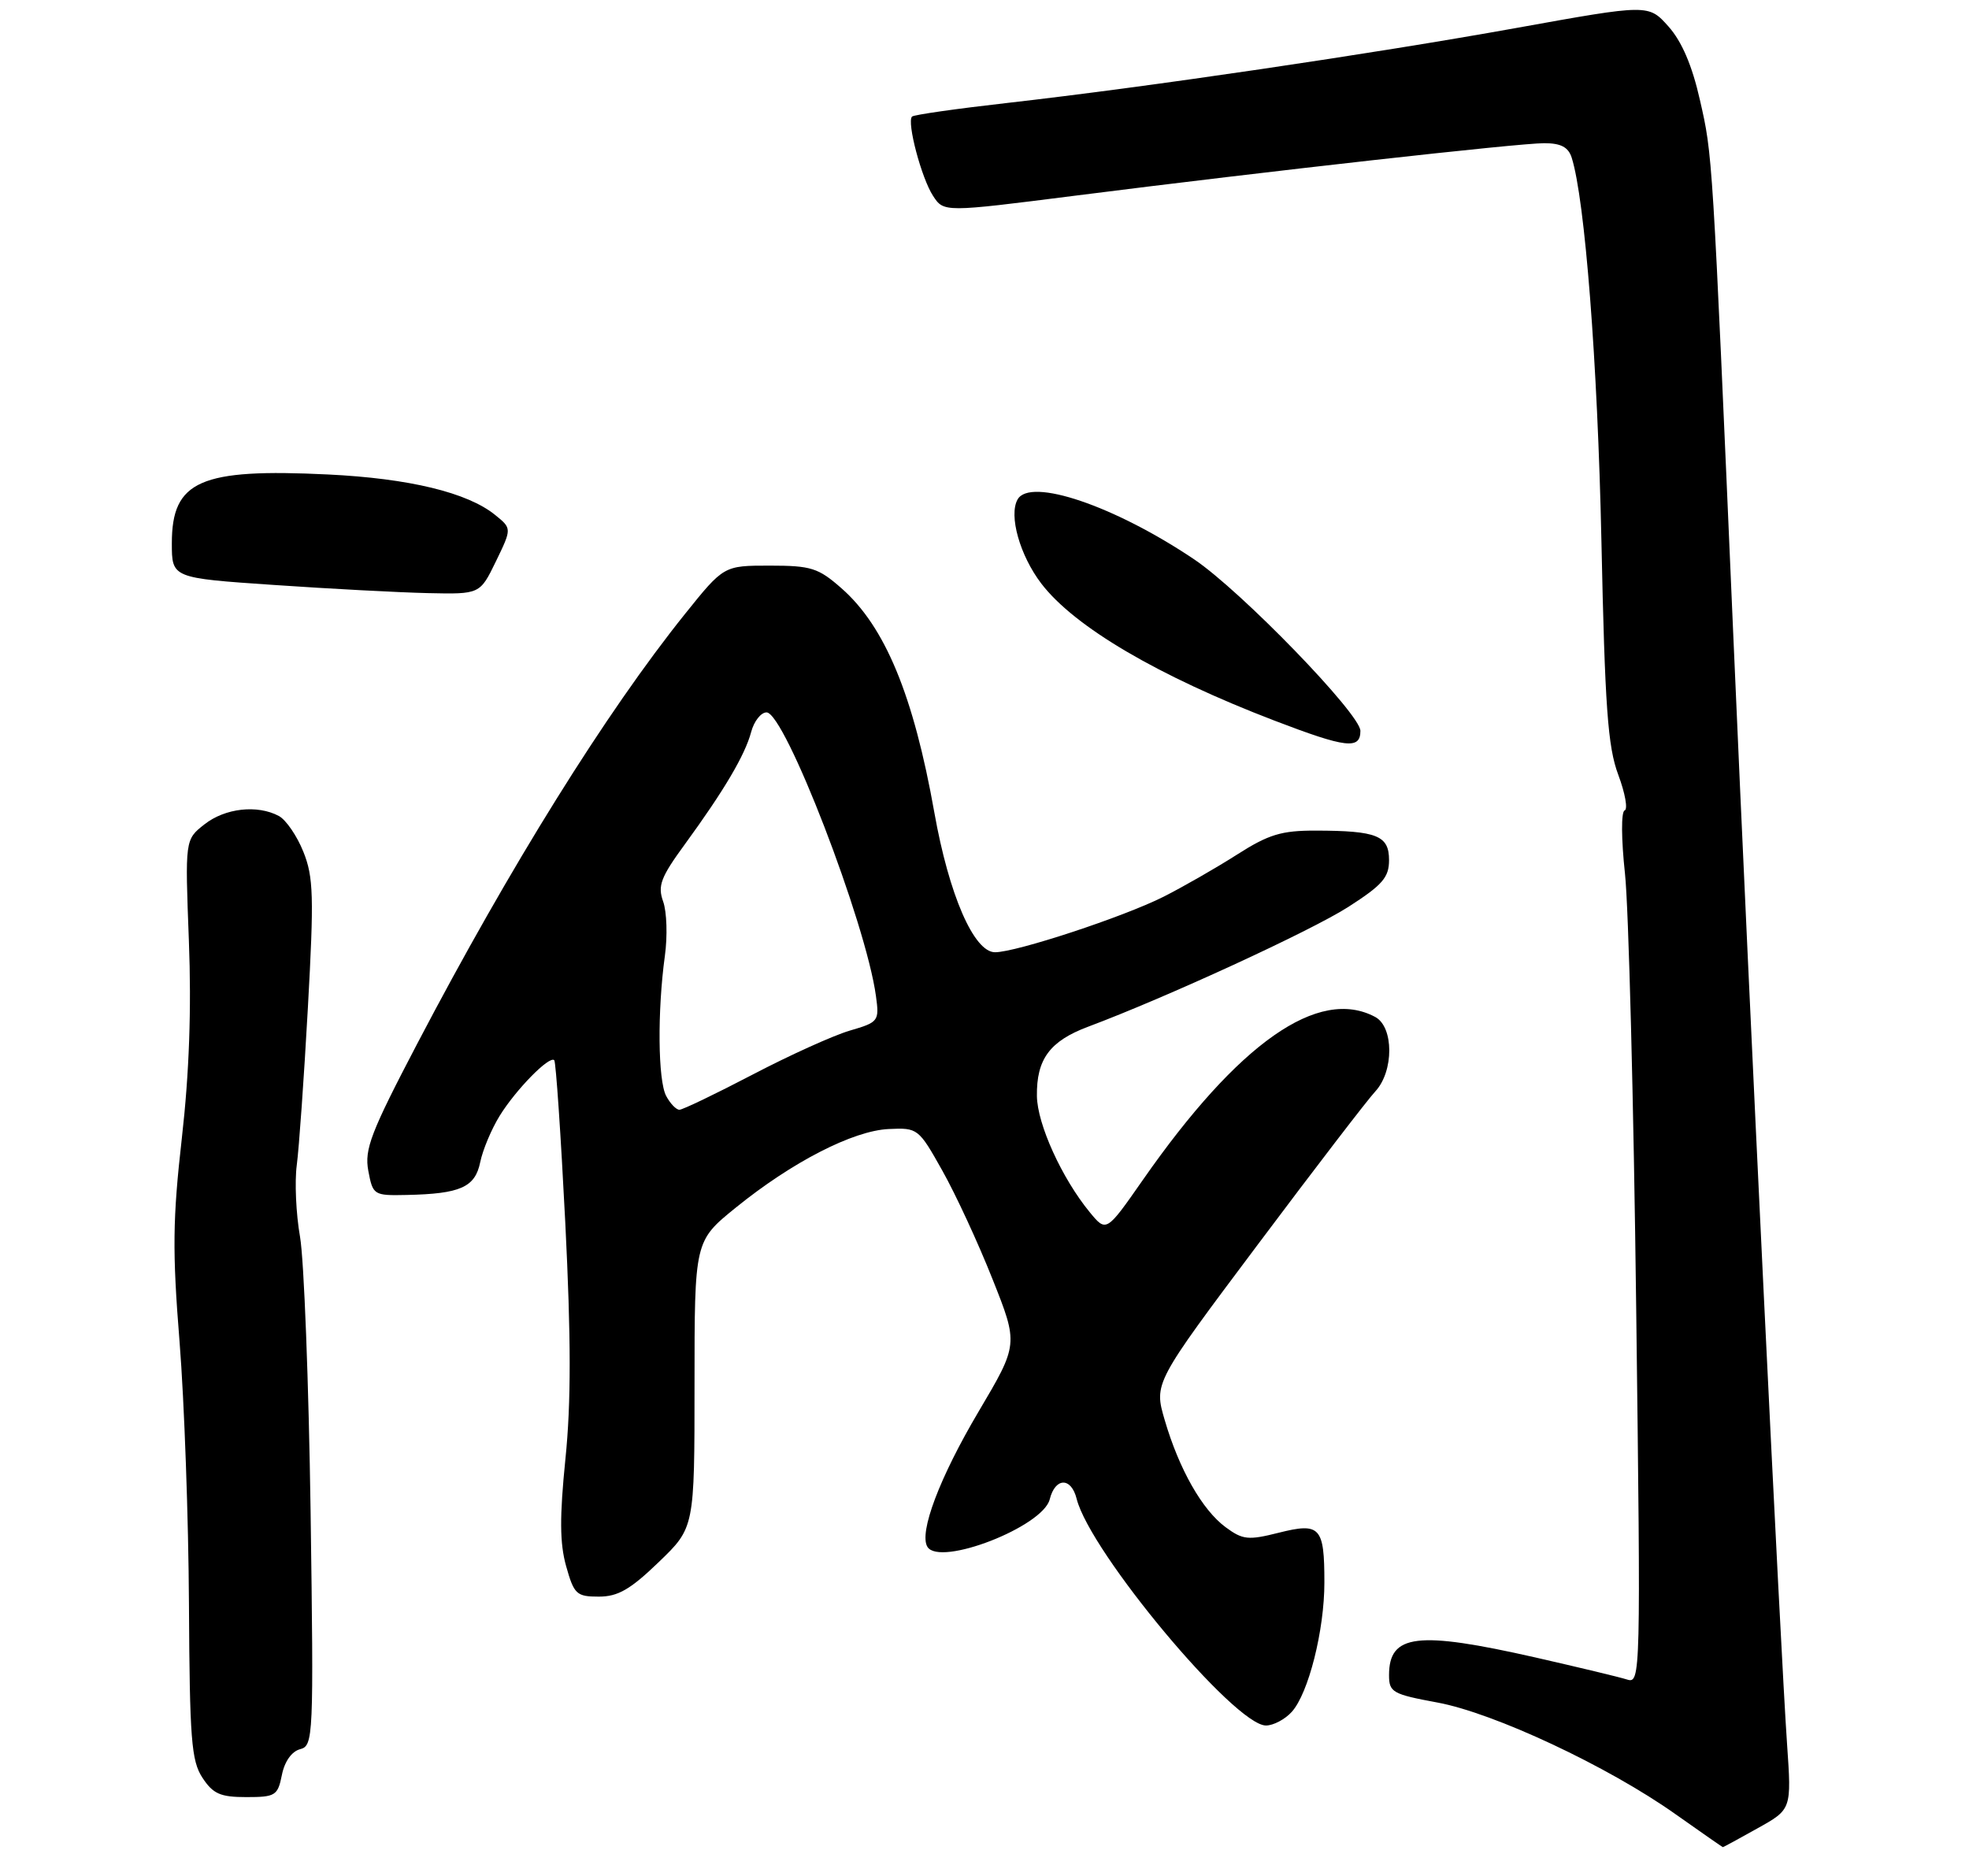 <?xml version="1.0" encoding="UTF-8" standalone="no"?>
<!DOCTYPE svg PUBLIC "-//W3C//DTD SVG 1.1//EN" "http://www.w3.org/Graphics/SVG/1.1/DTD/svg11.dtd" >
<svg xmlns="http://www.w3.org/2000/svg" xmlns:xlink="http://www.w3.org/1999/xlink" version="1.1" viewBox="0 0 275 262">
 <g >
 <path fill="currentColor"
d=" M 245.48 255.35 C 250.22 252.71 250.22 252.71 249.59 243.60 C 248.67 230.37 244.38 141.86 242.07 88.50 C 239.14 20.92 239.19 21.73 237.42 13.97 C 236.33 9.14 234.89 5.79 233.02 3.69 C 230.24 0.58 230.24 0.58 211.87 3.89 C 191.54 7.55 160.39 12.14 140.67 14.38 C 133.61 15.18 127.63 16.03 127.38 16.28 C 126.62 17.04 128.70 24.89 130.31 27.35 C 131.82 29.66 131.82 29.66 150.16 27.33 C 177.18 23.90 212.04 20.00 215.68 20.00 C 218.00 20.00 219.04 20.55 219.51 22.02 C 221.36 27.85 223.13 50.64 223.66 75.50 C 224.15 98.74 224.55 104.30 226.01 108.20 C 226.98 110.79 227.38 113.04 226.90 113.20 C 226.41 113.37 226.43 117.19 226.95 122.00 C 227.46 126.67 228.17 154.06 228.52 182.84 C 229.16 234.18 229.14 235.18 227.25 234.58 C 226.19 234.24 220.42 232.86 214.41 231.49 C 197.94 227.76 194.00 228.23 194.00 233.97 C 194.00 236.36 194.49 236.63 200.75 237.79 C 208.67 239.25 224.57 246.70 234.00 253.38 C 237.57 255.91 240.56 257.98 240.62 257.99 C 240.69 258.00 242.88 256.81 245.48 255.35 Z  M 39.37 247.91 C 39.74 246.03 40.74 244.62 41.91 244.31 C 43.77 243.83 43.82 242.75 43.38 211.15 C 43.12 193.19 42.46 175.90 41.90 172.72 C 41.34 169.54 41.14 165.04 41.45 162.72 C 41.76 160.40 42.46 150.51 43.00 140.75 C 43.86 125.22 43.79 122.50 42.37 118.97 C 41.49 116.76 39.94 114.50 38.95 113.97 C 35.94 112.36 31.43 112.87 28.55 115.14 C 25.84 117.27 25.84 117.27 26.38 131.39 C 26.75 140.89 26.43 149.89 25.40 158.93 C 24.12 170.25 24.06 174.74 25.08 187.43 C 25.74 195.72 26.33 212.19 26.39 224.04 C 26.49 242.87 26.72 245.93 28.27 248.29 C 29.75 250.55 30.77 251.00 34.40 251.00 C 38.46 251.00 38.79 250.80 39.37 247.91 Z  M 180.41 239.10 C 182.75 236.52 184.98 227.68 184.97 221.00 C 184.97 213.26 184.38 212.62 178.58 214.08 C 174.33 215.15 173.57 215.07 171.17 213.30 C 167.90 210.88 164.68 205.21 162.67 198.34 C 161.16 193.18 161.16 193.18 175.66 173.84 C 183.63 163.20 191.02 153.57 192.08 152.44 C 194.69 149.63 194.68 143.44 192.07 142.04 C 184.16 137.80 172.97 145.65 159.61 164.81 C 154.51 172.12 154.51 172.12 152.20 169.31 C 148.32 164.59 144.87 157.02 144.82 153.08 C 144.75 147.94 146.62 145.41 151.95 143.41 C 162.95 139.29 183.03 130.04 188.28 126.69 C 193.08 123.61 194.00 122.56 194.00 120.13 C 194.00 116.71 192.33 116.03 183.77 116.01 C 178.96 116.00 177.19 116.54 172.77 119.36 C 169.87 121.21 165.25 123.86 162.50 125.25 C 156.90 128.07 141.93 133.00 138.97 133.00 C 136.02 133.00 132.54 124.98 130.50 113.51 C 127.59 97.12 123.61 87.50 117.52 82.16 C 114.29 79.32 113.29 79.00 107.51 79.00 C 101.09 79.00 101.09 79.00 95.67 85.75 C 84.63 99.51 71.24 121.01 58.28 145.76 C 51.78 158.18 50.88 160.52 51.44 163.53 C 52.08 166.92 52.19 167.00 56.80 166.90 C 64.31 166.74 66.35 165.83 67.07 162.32 C 67.42 160.61 68.64 157.70 69.79 155.84 C 72.06 152.17 76.74 147.40 77.41 148.08 C 77.64 148.31 78.33 158.52 78.95 170.76 C 79.76 186.96 79.77 195.94 78.97 203.76 C 78.15 211.88 78.17 215.54 79.07 218.75 C 80.17 222.67 80.52 223.00 83.63 223.00 C 86.31 223.00 88.04 222.00 92.00 218.18 C 97.00 213.37 97.00 213.37 97.00 193.36 C 97.00 173.34 97.00 173.34 102.75 168.68 C 110.62 162.30 119.14 157.92 124.13 157.69 C 128.18 157.50 128.30 157.60 131.61 163.50 C 133.47 166.80 136.62 173.61 138.61 178.63 C 142.24 187.75 142.24 187.75 136.69 197.13 C 131.23 206.35 128.31 214.07 129.53 216.05 C 131.26 218.84 145.65 213.24 146.61 209.41 C 147.38 206.33 149.61 206.29 150.37 209.34 C 152.25 216.81 172.45 241.00 176.81 241.00 C 177.84 241.00 179.46 240.15 180.41 239.10 Z  M 190.00 102.08 C 190.00 99.73 173.34 82.54 166.79 78.13 C 155.68 70.65 143.86 66.64 142.12 69.76 C 140.86 71.99 142.44 77.58 145.43 81.50 C 150.05 87.55 161.72 94.41 178.00 100.65 C 188.00 104.48 190.00 104.72 190.00 102.08 Z  M 69.26 78.41 C 71.49 73.81 71.49 73.81 69.15 71.92 C 65.29 68.79 57.14 66.82 45.82 66.27 C 27.96 65.40 24.00 67.14 24.00 75.87 C 24.00 80.73 24.00 80.73 38.25 81.70 C 46.09 82.24 55.77 82.75 59.76 82.84 C 67.03 83.00 67.03 83.00 69.26 78.41 Z  M 93.04 153.07 C 91.89 150.92 91.80 141.22 92.86 133.50 C 93.24 130.75 93.13 127.34 92.62 125.92 C 91.83 123.72 92.28 122.53 95.65 117.92 C 101.10 110.45 104.05 105.47 104.91 102.24 C 105.31 100.73 106.28 99.50 107.06 99.50 C 109.61 99.50 120.95 128.90 122.34 139.12 C 122.82 142.63 122.71 142.77 118.67 143.95 C 116.37 144.63 110.27 147.39 105.11 150.09 C 99.94 152.79 95.34 155.00 94.89 155.00 C 94.44 155.00 93.60 154.13 93.04 153.07 Z "/>
</g>
</svg>